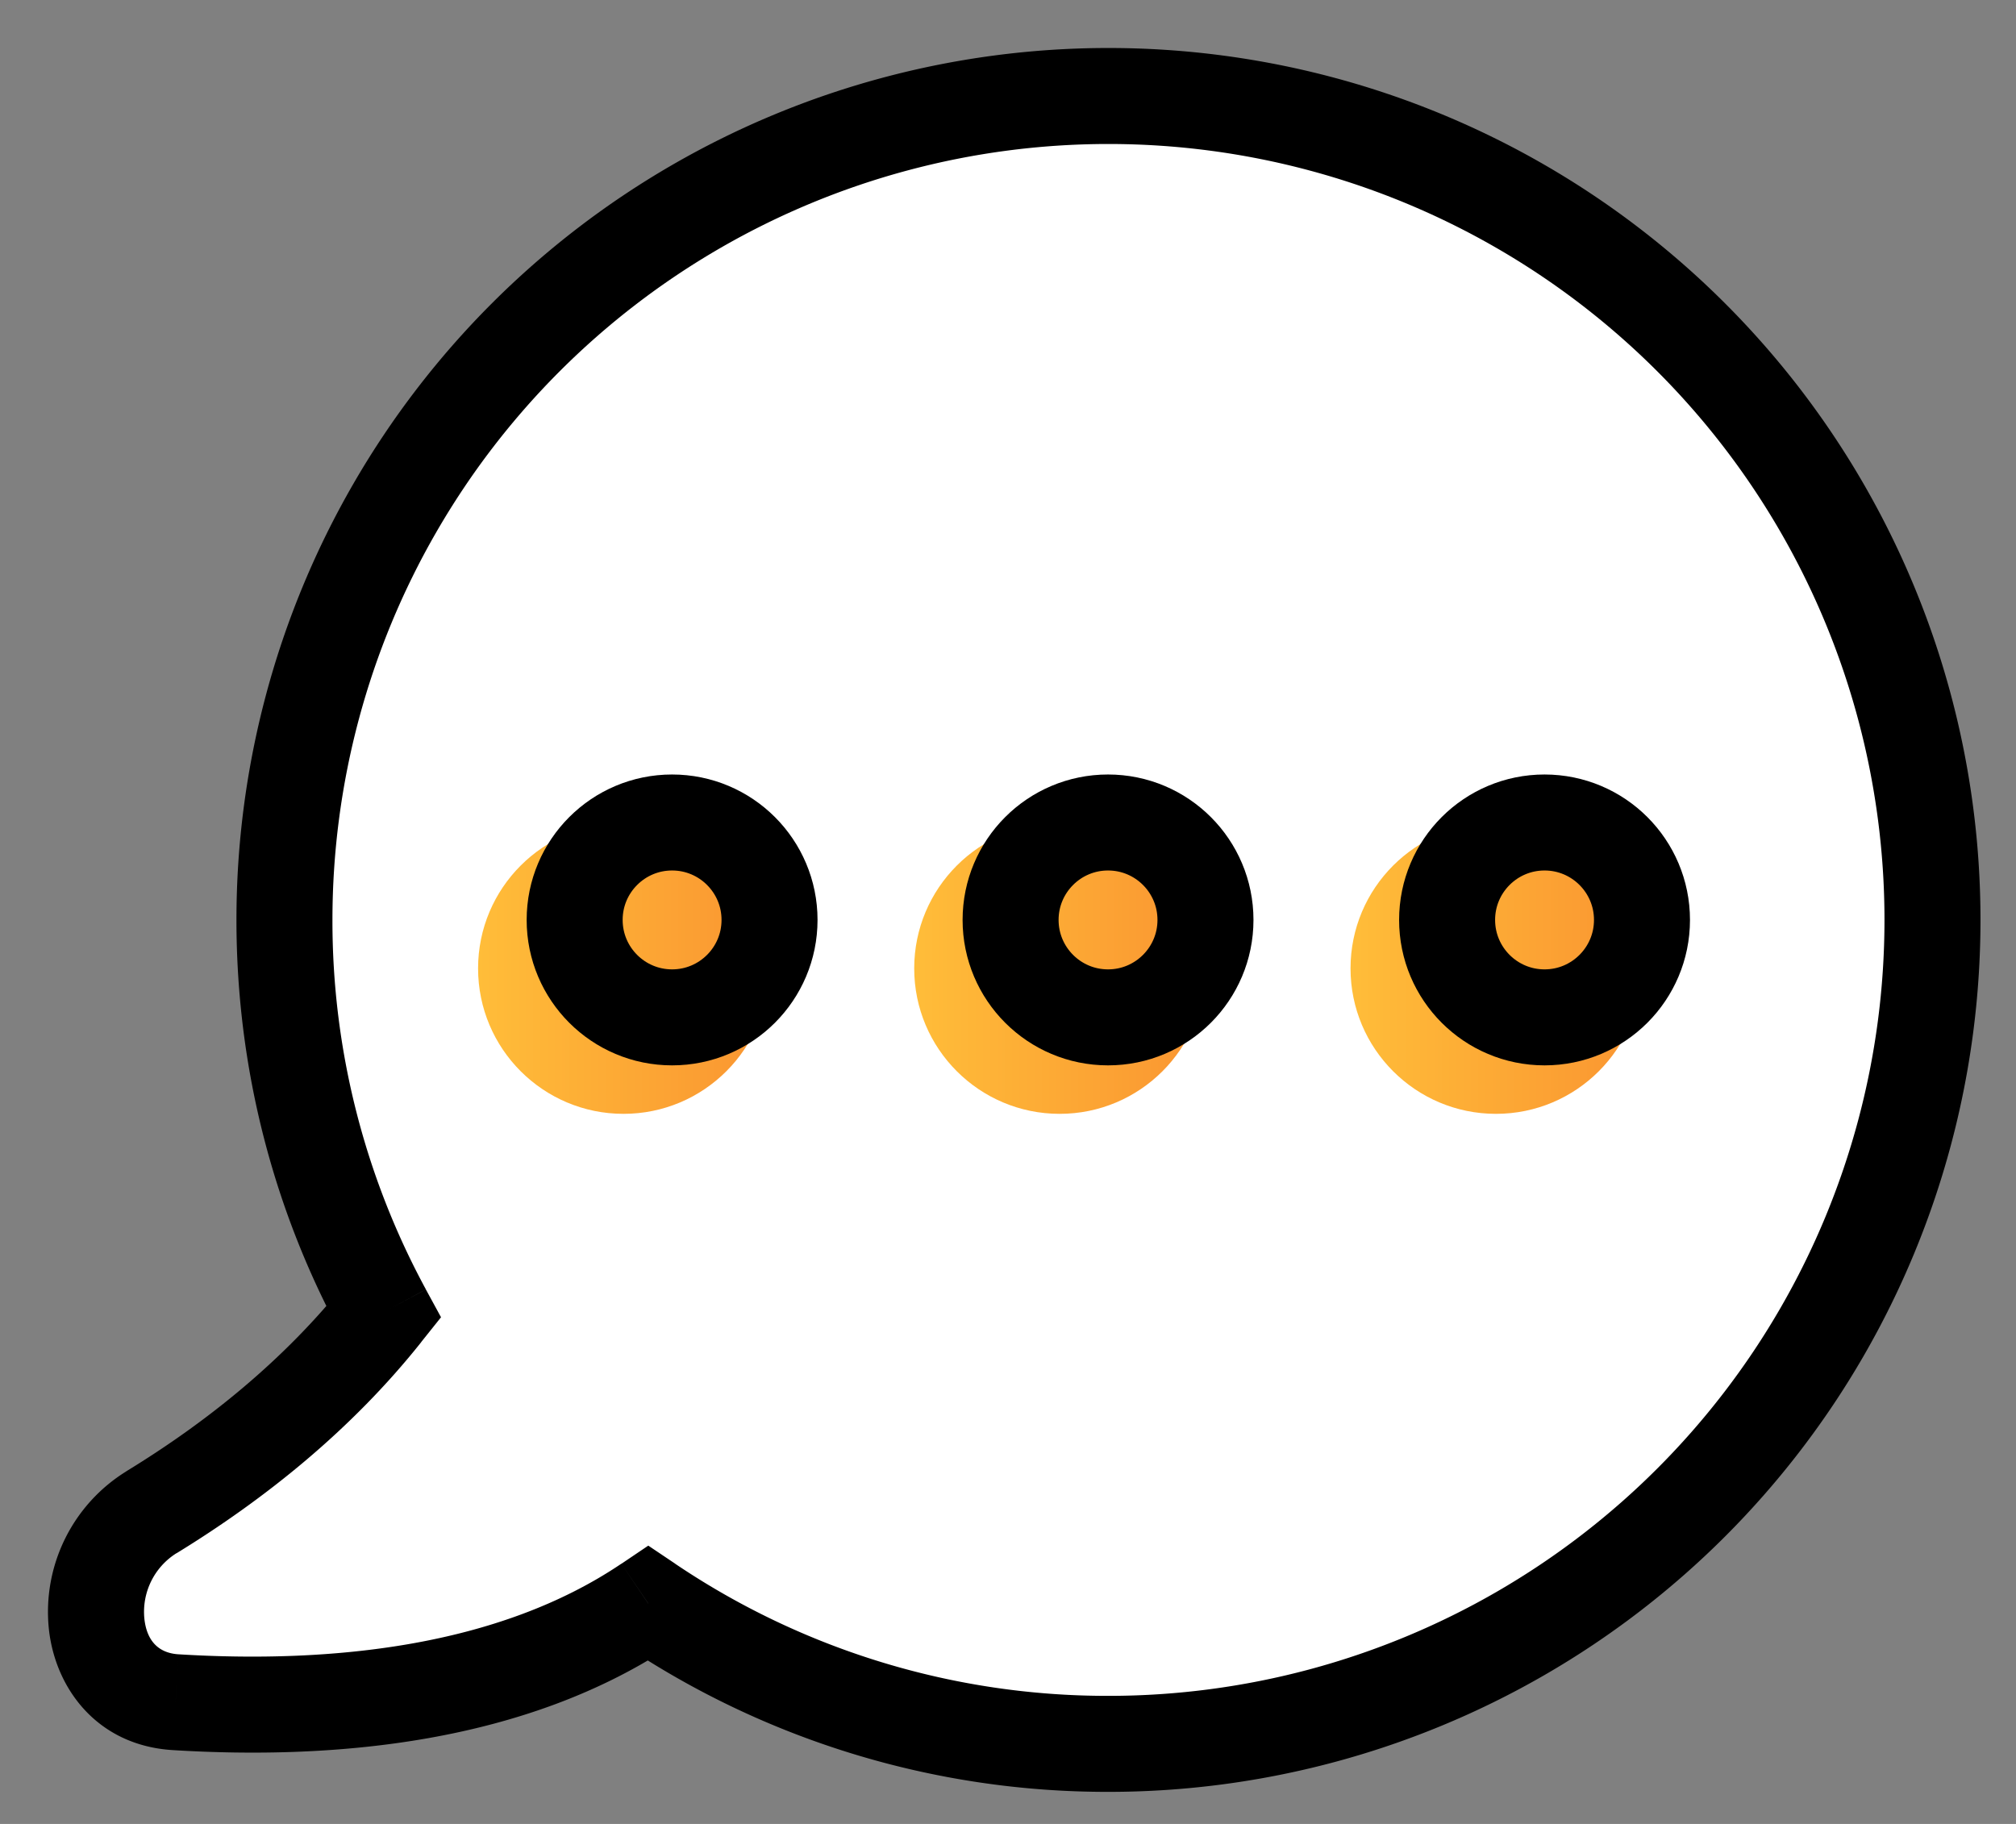 <svg width="21" height="19" fill="none" xmlns="http://www.w3.org/2000/svg"><rect width="100%" height="100%" fill="#808080" stroke="none"/><path fill-rule="evenodd" clip-rule="evenodd" d="M11.748 18.166a8.583 8.583 0 1 0-7.55-4.496c-.682.857-1.535 1.542-2.42 2.084-.856.523-.75 1.917.252 1.978 1.635.1 3.506-.071 4.924-1.028a8.543 8.543 0 0 0 4.794 1.462z" fill="#fff"/><path d="M3.997 13.67l.39.311.207-.259-.158-.29-.44.238zm-2.42 2.084l-.261-.427.26.427zm.252 1.978l.03-.499-.03.5zm4.924-1.028l.28-.415-.28-.188-.28.189.28.414zm12.877-7.12a8.083 8.083 0 0 1-8.083 8.082v1a9.083 9.083 0 0 0 9.083-9.083h-1zM11.547 1.5a8.083 8.083 0 0 1 8.083 8.083h1A9.083 9.083 0 0 0 11.547.5v1zM3.463 9.583A8.083 8.083 0 0 1 11.547 1.5v-1a9.083 9.083 0 0 0-9.084 9.083h1zm.973 3.848a8.045 8.045 0 0 1-.973-3.848h-1c0 1.565.396 3.039 1.094 4.325l.88-.477zm-2.598 2.75c.922-.565 1.823-1.286 2.55-2.2l-.783-.623c-.637.801-1.44 1.45-2.29 1.969l.523.853zm.021 1.052c-.208-.013-.33-.14-.355-.37a.721.721 0 0 1 .334-.683l-.522-.853a1.721 1.721 0 0 0-.807 1.642c.065.612.497 1.213 1.29 1.262l.06-.998zm4.614-.944c-1.28.864-3.015 1.042-4.614.944l-.06.998c1.672.103 3.678-.063 5.233-1.113l-.559-.828zm5.074 1.377a8.044 8.044 0 0 1-4.515-1.377l-.559.83a9.043 9.043 0 0 0 5.074 1.547v-1z" fill="#000"/><circle cx="6.495" cy="10.088" r="1.515" fill="url(#paint0_linear)"/><circle cx="11.038" cy="10.088" r="1.515" fill="url(#paint1_linear)"/><circle cx="15.583" cy="10.088" r="1.515" fill="url(#paint2_linear)"/><circle cx="7.001" cy="9.583" r="1.015" stroke="#000"/><circle cx="11.542" cy="9.583" r="1.015" stroke="#000"/><circle cx="16.089" cy="9.583" r="1.015" stroke="#000"/><defs><linearGradient id="paint0_linear" x1="4.98" y1="10.088" x2="8.01" y2="10.088" gradientUnits="userSpaceOnUse"><stop stop-color="#FFBD39"/><stop offset="1" stop-color="#FA9531"/><stop offset="1" stop-color="#FA9531"/></linearGradient><linearGradient id="paint1_linear" x1="9.523" y1="10.088" x2="12.553" y2="10.088" gradientUnits="userSpaceOnUse"><stop stop-color="#FFBD39"/><stop offset="1" stop-color="#FA9531"/><stop offset="1" stop-color="#FA9531"/></linearGradient><linearGradient id="paint2_linear" x1="14.068" y1="10.088" x2="17.098" y2="10.088" gradientUnits="userSpaceOnUse"><stop stop-color="#FFBD39"/><stop offset="1" stop-color="#FA9531"/><stop offset="1" stop-color="#FA9531"/></linearGradient></defs></svg>